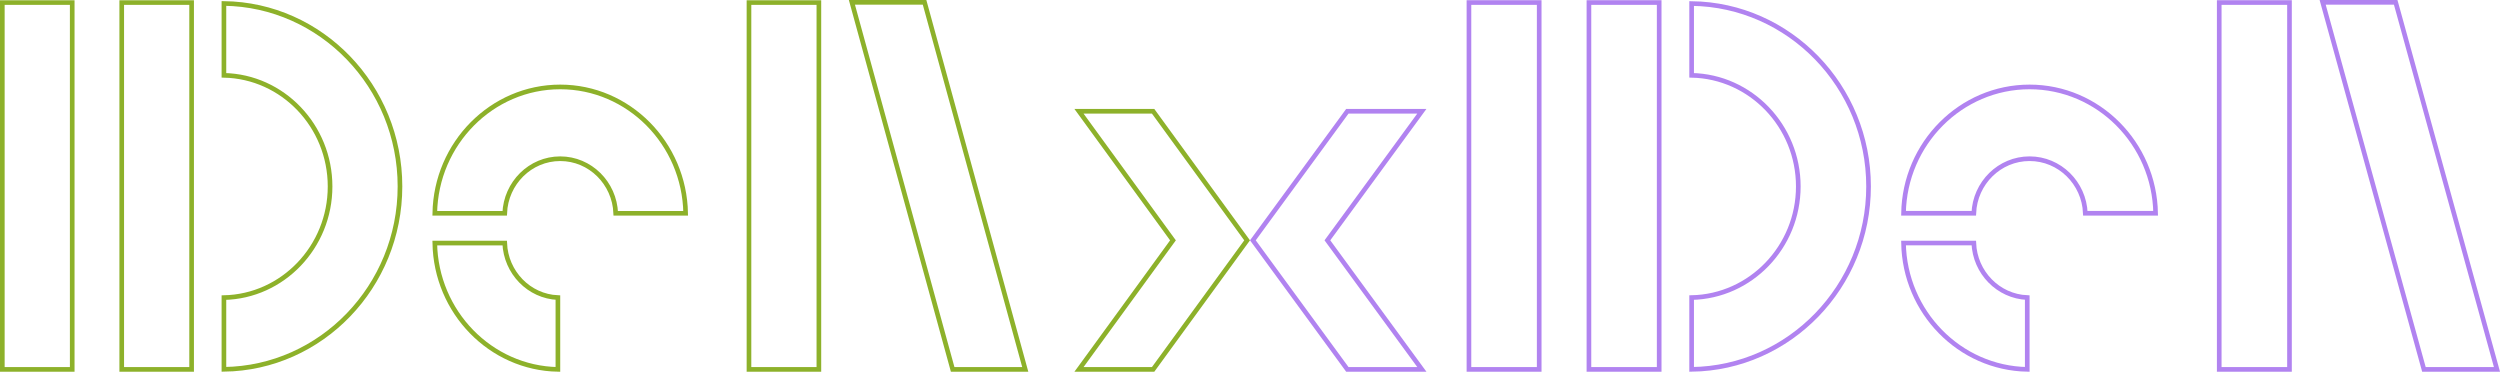 <svg width="269" height="40" viewBox="0 0 269 40" fill="none" xmlns="http://www.w3.org/2000/svg">
<path d="M0.25 0.276H7.771V39.75H0.25V0.276Z" stroke="#8DB12A" stroke-width="0.5" stroke-miterlimit="10"/>
<path d="M80.59 0.276H88.111V39.75H80.59V0.276Z" stroke="#8DB12A" stroke-width="0.5" stroke-miterlimit="10"/>
<path d="M13.098 0.276H20.618V39.75H13.098V0.276Z" stroke="#8DB12A" stroke-width="0.5" stroke-miterlimit="10"/>
<path d="M24.094 0.372C34.557 0.509 43.037 9.28 43.037 20.056C43.037 30.832 34.557 39.602 24.094 39.74V32.023C30.417 31.887 35.516 26.574 35.516 20.064C35.516 13.555 30.425 8.242 24.094 8.105V0.372Z" stroke="#8DB12A" stroke-width="0.5" stroke-miterlimit="10"/>
<path d="M46.783 22.951C46.914 15.428 52.926 9.354 60.28 9.354C67.633 9.354 73.645 15.428 73.776 22.951H66.253C66.124 19.694 63.502 17.078 60.28 17.078C57.058 17.078 54.435 19.694 54.307 22.951H46.783Z" stroke="#8DB12A" stroke-width="0.5" stroke-miterlimit="10"/>
<path d="M60.03 39.747C52.79 39.611 46.913 33.59 46.783 26.152H54.307C54.432 29.325 56.923 31.889 60.03 32.02V39.747Z" stroke="#8DB12A" stroke-width="0.5" stroke-miterlimit="10"/>
<path d="M110.318 39.749H102.507L91.664 0.25H99.483L110.318 39.749Z" stroke="#8DB12A" stroke-width="0.5" stroke-miterlimit="10"/>
<path d="M129.994 20.1L129.994 20.1L134.189 25.86L129.994 31.62L129.994 31.62L124.074 39.75H116.097L126.104 26.008L126.212 25.86L126.104 25.713L116.097 11.971H124.074L129.994 20.1Z" stroke="#8DB12A" stroke-width="0.5" stroke-miterlimit="10"/>
<path d="M158.059 0.275L165.618 0.275V39.746H158.059V0.275Z" stroke="#B183F0" stroke-width="0.5" stroke-miterlimit="10"/>
<path d="M238.789 0.275L246.349 0.275V39.746H238.789V0.275Z" stroke="#B183F0" stroke-width="0.5" stroke-miterlimit="10"/>
<path d="M170.969 0.275L178.528 0.275V39.746H170.969V0.275Z" stroke="#B183F0" stroke-width="0.5" stroke-miterlimit="10"/>
<path d="M182.02 0.38C192.536 0.517 201.057 9.288 201.057 20.062C201.057 30.836 192.536 39.607 182.02 39.744V32.02C188.373 31.884 193.497 26.573 193.497 20.062C193.497 13.56 188.381 8.24 182.02 8.104V0.38Z" stroke="#B183F0" stroke-width="0.5" stroke-miterlimit="10"/>
<path d="M204.819 22.949C204.95 15.427 210.991 9.354 218.382 9.354C225.773 9.354 231.814 15.427 231.945 22.949L224.382 22.949C224.254 19.691 221.617 17.077 218.382 17.077C215.146 17.077 212.51 19.691 212.381 22.949H204.819Z" stroke="#B183F0" stroke-width="0.5" stroke-miterlimit="10"/>
<path d="M218.132 39.744C210.855 39.609 204.948 33.587 204.819 26.15H212.381C212.507 29.324 215.011 31.887 218.132 32.018V39.744Z" stroke="#B183F0" stroke-width="0.5" stroke-miterlimit="10"/>
<path d="M268.673 39.746H260.814L249.918 0.25L257.777 0.25L268.673 39.746Z" stroke="#B183F0" stroke-width="0.5" stroke-miterlimit="10"/>
<path d="M152.992 11.97L142.936 25.711L142.828 25.858L142.936 26.006L152.992 39.747H144.974L139.025 31.617L139.025 31.617L134.81 25.858L139.025 20.099L139.025 20.099L144.974 11.97L152.992 11.97Z" stroke="#B183F0" stroke-width="0.5" stroke-miterlimit="10"/>
</svg>
